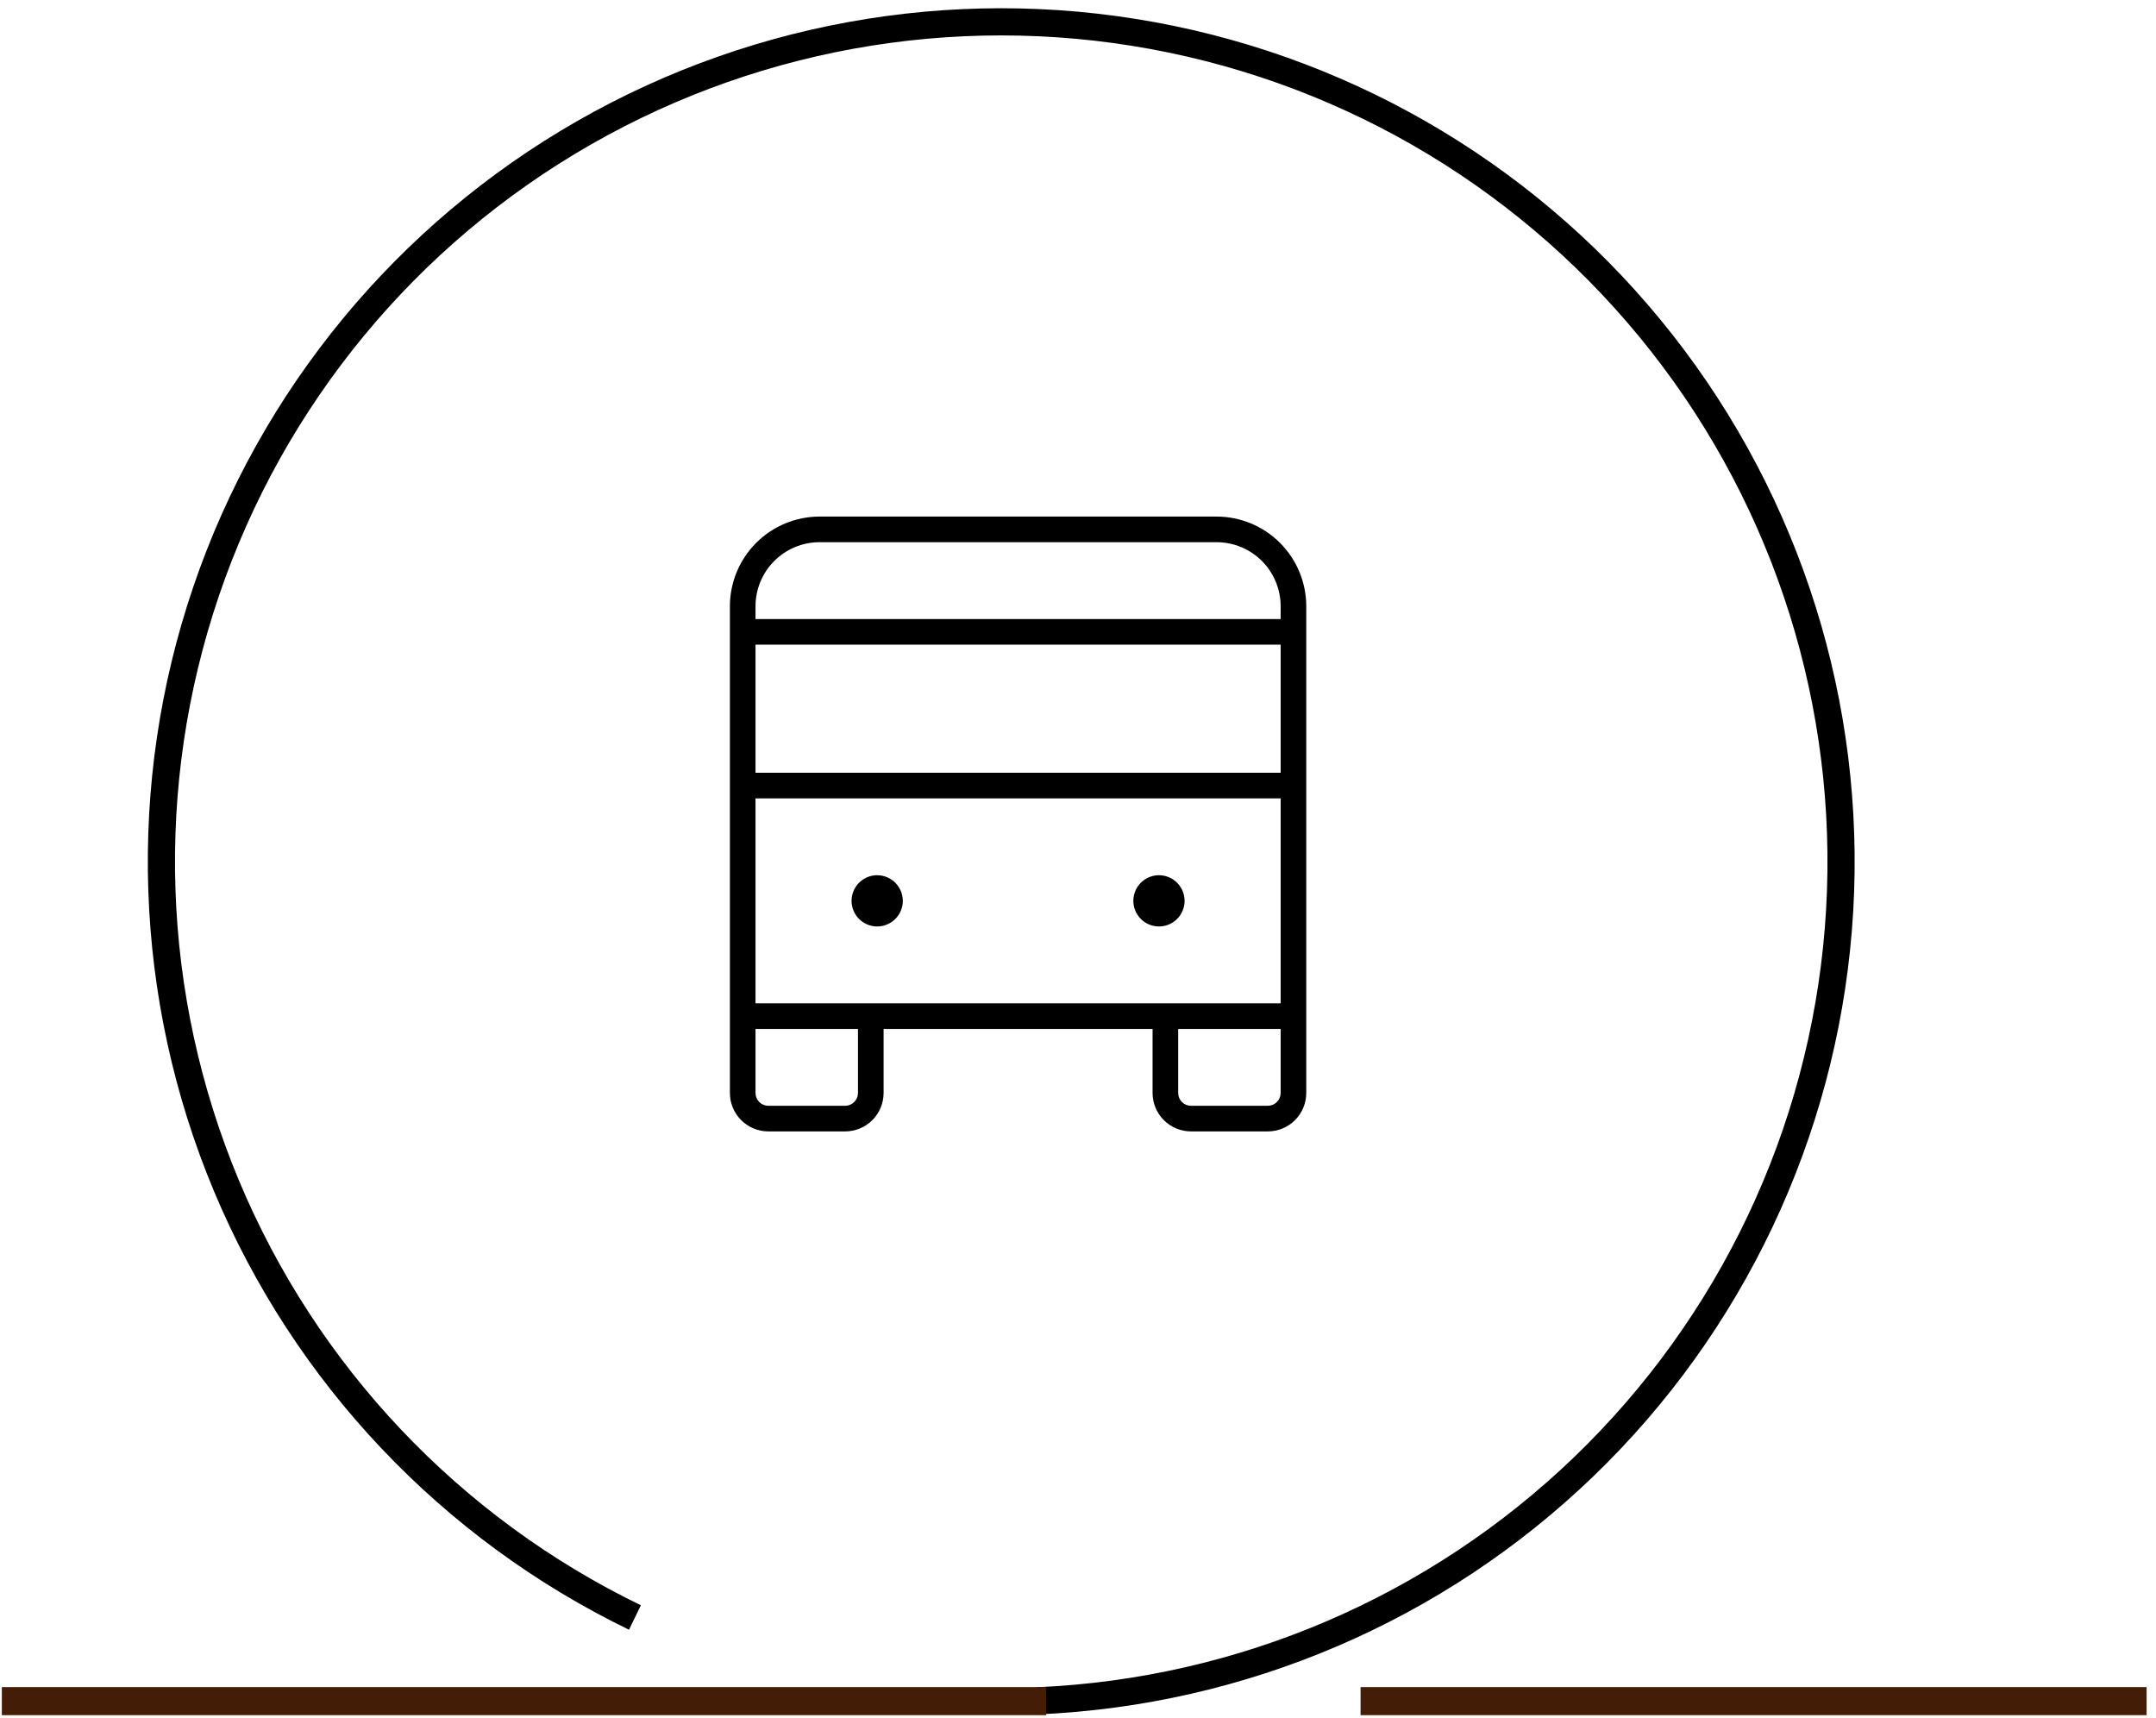 <svg width="192" height="153" viewBox="0 0 192 153" fill="none" xmlns="http://www.w3.org/2000/svg">
<path d="M56.017 145.125C39.338 137.041 26.189 123.142 19.042 106.041C11.895 88.94 11.243 69.817 17.209 52.269C23.176 34.722 35.349 19.959 51.438 10.759C67.528 1.559 86.425 -1.445 104.574 2.313C122.723 6.071 138.874 16.332 149.987 31.165C161.1 45.998 166.41 64.38 164.917 82.854C163.425 101.328 155.233 118.62 141.883 131.477C128.533 144.333 110.945 151.868 92.427 152.664L92.324 150.247C110.251 149.476 127.279 142.181 140.204 129.734C153.129 117.287 161.06 100.545 162.505 82.659C163.95 64.774 158.81 46.976 148.05 32.616C137.291 18.255 121.655 8.321 104.083 4.683C86.512 1.044 68.217 3.952 52.64 12.859C37.062 21.767 25.277 36.059 19.5 53.048C13.724 70.037 14.355 88.551 21.274 105.108C28.194 121.664 40.925 135.121 57.072 142.947L56.017 145.125Z" fill="currentColor"/>
<line x1="0.164" y1="151.484" x2="93.164" y2="151.484" stroke="#441D06" stroke-width="2.5"/>
<line x1="121.164" y1="151.484" x2="191.164" y2="151.484" stroke="#441D06" stroke-width="2.5"/>
<path d="M108.344 46H72.984C70.868 46.002 68.838 46.844 67.341 48.341C65.844 49.838 65.002 51.867 65 53.984V97.328C65.001 98.235 65.362 99.105 66.003 99.747C66.645 100.388 67.515 100.749 68.422 100.75H75.266C76.173 100.749 77.043 100.388 77.684 99.747C78.326 99.105 78.686 98.235 78.688 97.328V91.625H102.641V97.328C102.642 98.235 103.002 99.105 103.644 99.747C104.285 100.388 105.155 100.749 106.062 100.75H112.906C113.813 100.749 114.683 100.388 115.325 99.747C115.966 99.105 116.327 98.235 116.328 97.328V53.984C116.326 51.867 115.484 49.838 113.987 48.341C112.49 46.844 110.461 46.002 108.344 46V46ZM67.281 89.344V71.094H114.047V89.344H67.281ZM67.281 57.406H114.047V68.812H67.281V57.406ZM72.984 48.281H108.344C109.856 48.283 111.305 48.884 112.375 49.953C113.444 51.023 114.045 52.472 114.047 53.984V55.125H67.281V53.984C67.283 52.472 67.884 51.023 68.954 49.953C70.023 48.884 71.472 48.283 72.984 48.281ZM76.406 97.328C76.406 97.63 76.286 97.921 76.072 98.134C75.858 98.348 75.568 98.468 75.266 98.469H68.422C68.12 98.468 67.829 98.348 67.616 98.134C67.402 97.921 67.282 97.63 67.281 97.328V91.625H76.406V97.328ZM112.906 98.469H106.062C105.76 98.468 105.47 98.348 105.256 98.134C105.042 97.921 104.922 97.63 104.922 97.328V91.625H114.047V97.328C114.047 97.63 113.926 97.921 113.712 98.134C113.499 98.348 113.209 98.468 112.906 98.469ZM80.398 80.219C80.398 80.67 80.265 81.111 80.014 81.486C79.763 81.861 79.407 82.154 78.99 82.326C78.573 82.499 78.115 82.544 77.672 82.456C77.23 82.368 76.823 82.151 76.504 81.832C76.185 81.513 75.968 81.106 75.88 80.664C75.792 80.221 75.837 79.763 76.01 79.346C76.182 78.929 76.475 78.573 76.85 78.322C77.225 78.071 77.666 77.938 78.117 77.938C78.722 77.938 79.302 78.179 79.729 78.606C80.157 79.034 80.398 79.614 80.398 80.219V80.219ZM105.492 80.219C105.492 80.67 105.358 81.111 105.108 81.486C104.857 81.861 104.501 82.154 104.084 82.326C103.667 82.499 103.208 82.544 102.766 82.456C102.323 82.368 101.917 82.151 101.598 81.832C101.279 81.513 101.062 81.106 100.974 80.664C100.885 80.221 100.931 79.763 101.103 79.346C101.276 78.929 101.568 78.573 101.944 78.322C102.319 78.071 102.76 77.938 103.211 77.938C103.816 77.938 104.396 78.179 104.823 78.606C105.251 79.034 105.491 79.614 105.492 80.219V80.219Z" fill="currentColor"/>
</svg>
